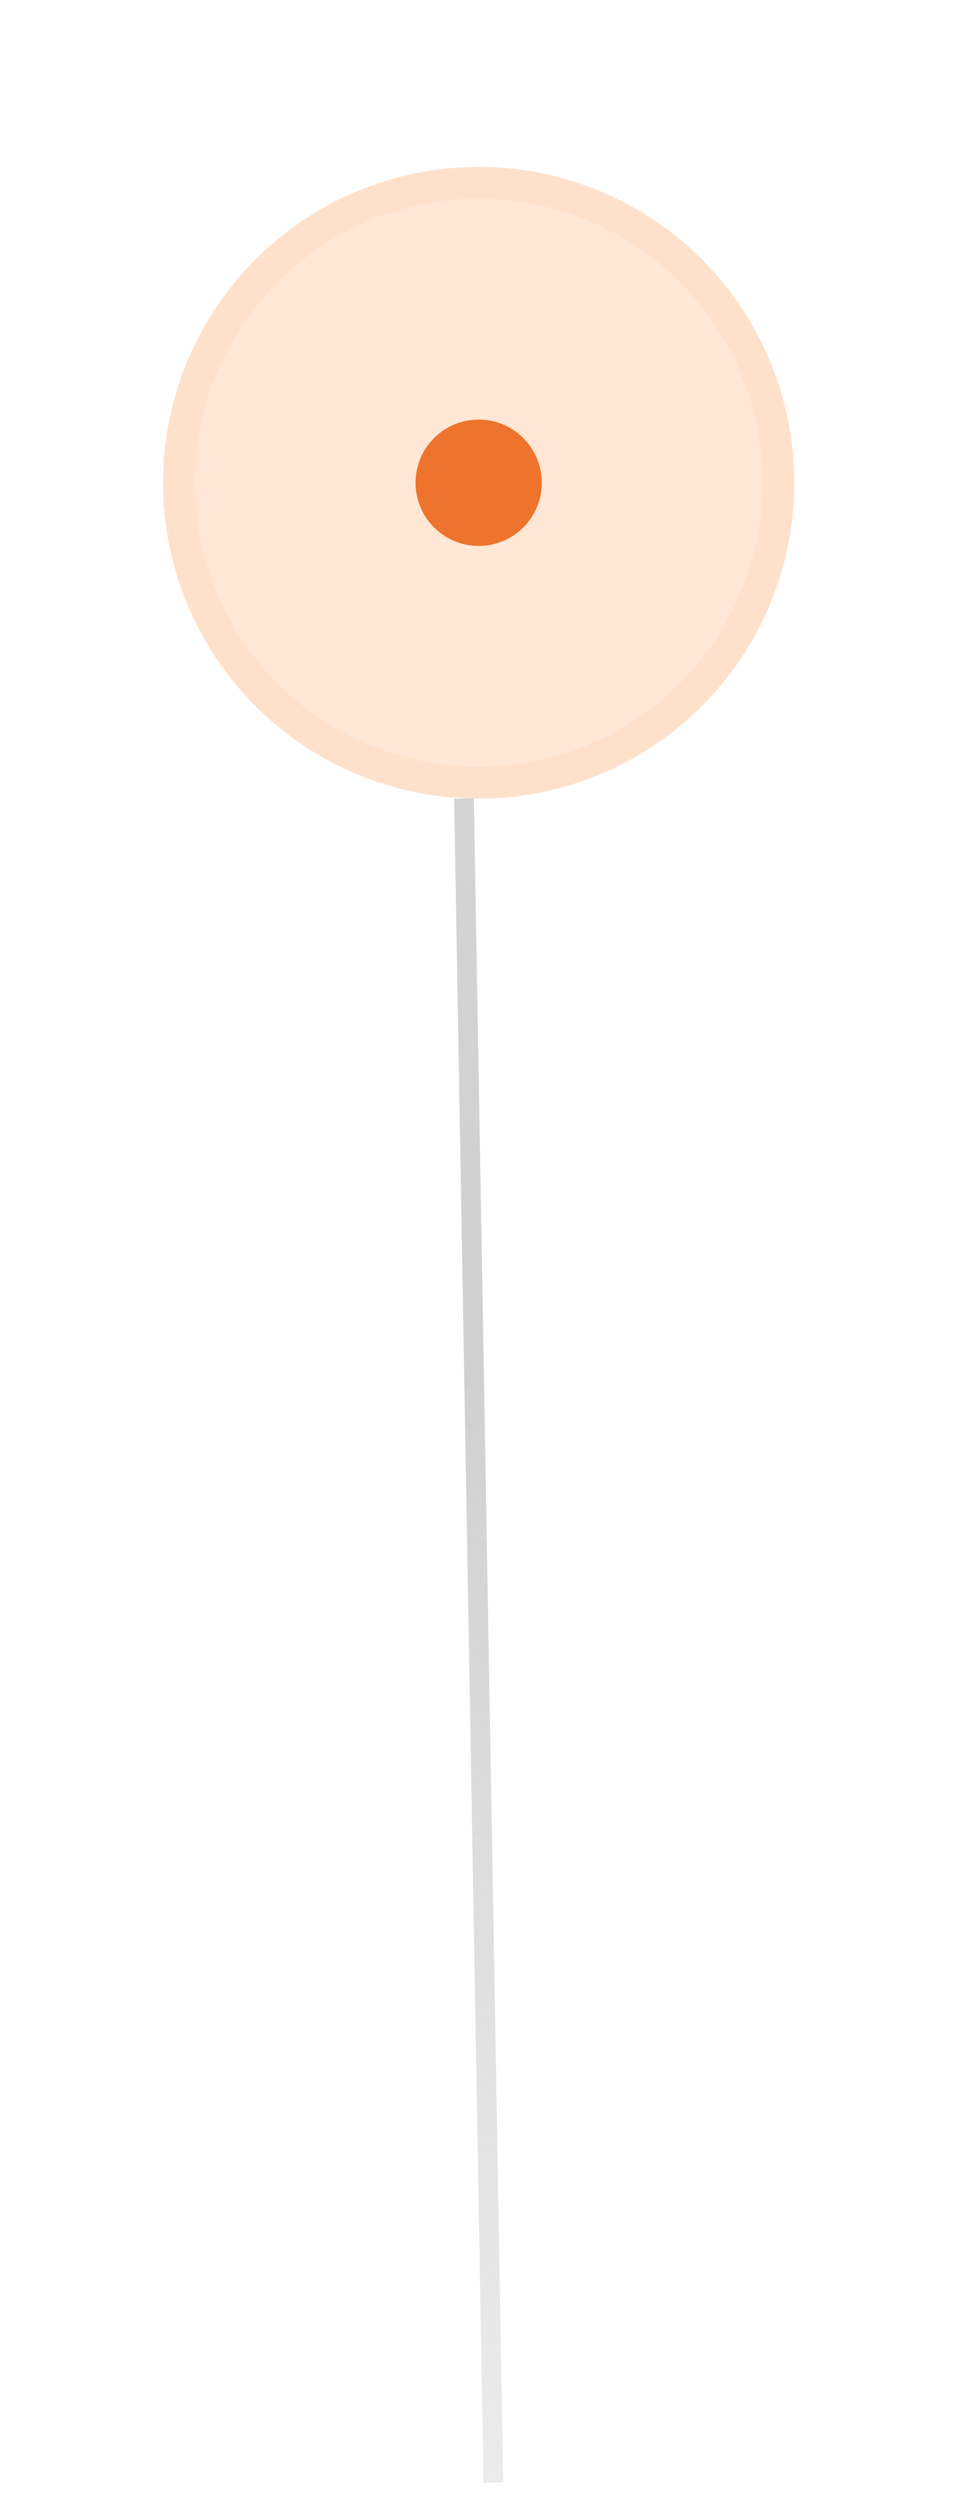<svg width="37" height="95" viewBox="0 0 37 95" fill="none" xmlns="http://www.w3.org/2000/svg">
<path d="M18.761 94.335L17.644 30.345" stroke="url(#paint0_linear_880_13868)" stroke-opacity="0.6" stroke-width="0.75"/>
<g filter="url(#filter0_f_880_13868)">
<circle cx="18.202" cy="18.345" r="12" transform="rotate(-90 18.202 18.345)" fill="#FFBE8F" fill-opacity="0.75"/>
<circle cx="18.202" cy="18.345" r="12" transform="rotate(-90 18.202 18.345)" fill="#FFCCA8" fill-opacity="0.5"/>
<circle cx="18.202" cy="18.345" r="12" transform="rotate(-90 18.202 18.345)" fill="white" fill-opacity="0.4"/>
</g>
<circle cx="18.202" cy="18.345" r="10.8" transform="rotate(-90 18.202 18.345)" fill="#FFCCA8" fill-opacity="0.5"/>
<circle cx="18.202" cy="18.345" r="10.8" transform="rotate(-90 18.202 18.345)" fill="white" fill-opacity="0.4"/>
<circle cx="18.202" cy="18.345" r="2.4" transform="rotate(-90 18.202 18.345)" fill="#EE732C"/>
<defs>
<filter id="filter0_f_880_13868" x="0.202" y="0.345" width="36" height="36" filterUnits="userSpaceOnUse" color-interpolation-filters="sRGB">
<feFlood flood-opacity="0" result="BackgroundImageFix"/>
<feBlend mode="normal" in="SourceGraphic" in2="BackgroundImageFix" result="shape"/>
<feGaussianBlur stdDeviation="3" result="effect1_foregroundBlur_880_13868"/>
</filter>
<linearGradient id="paint0_linear_880_13868" x1="24.633" y1="-2.06" x2="-17.003" y2="120.816" gradientUnits="userSpaceOnUse">
<stop offset="0.008" stop-color="#C4C4C4"/>
<stop offset="0.407" stop-color="#B0B0B0"/>
<stop offset="1" stop-color="#C4C4C4" stop-opacity="0"/>
</linearGradient>
</defs>
</svg>
